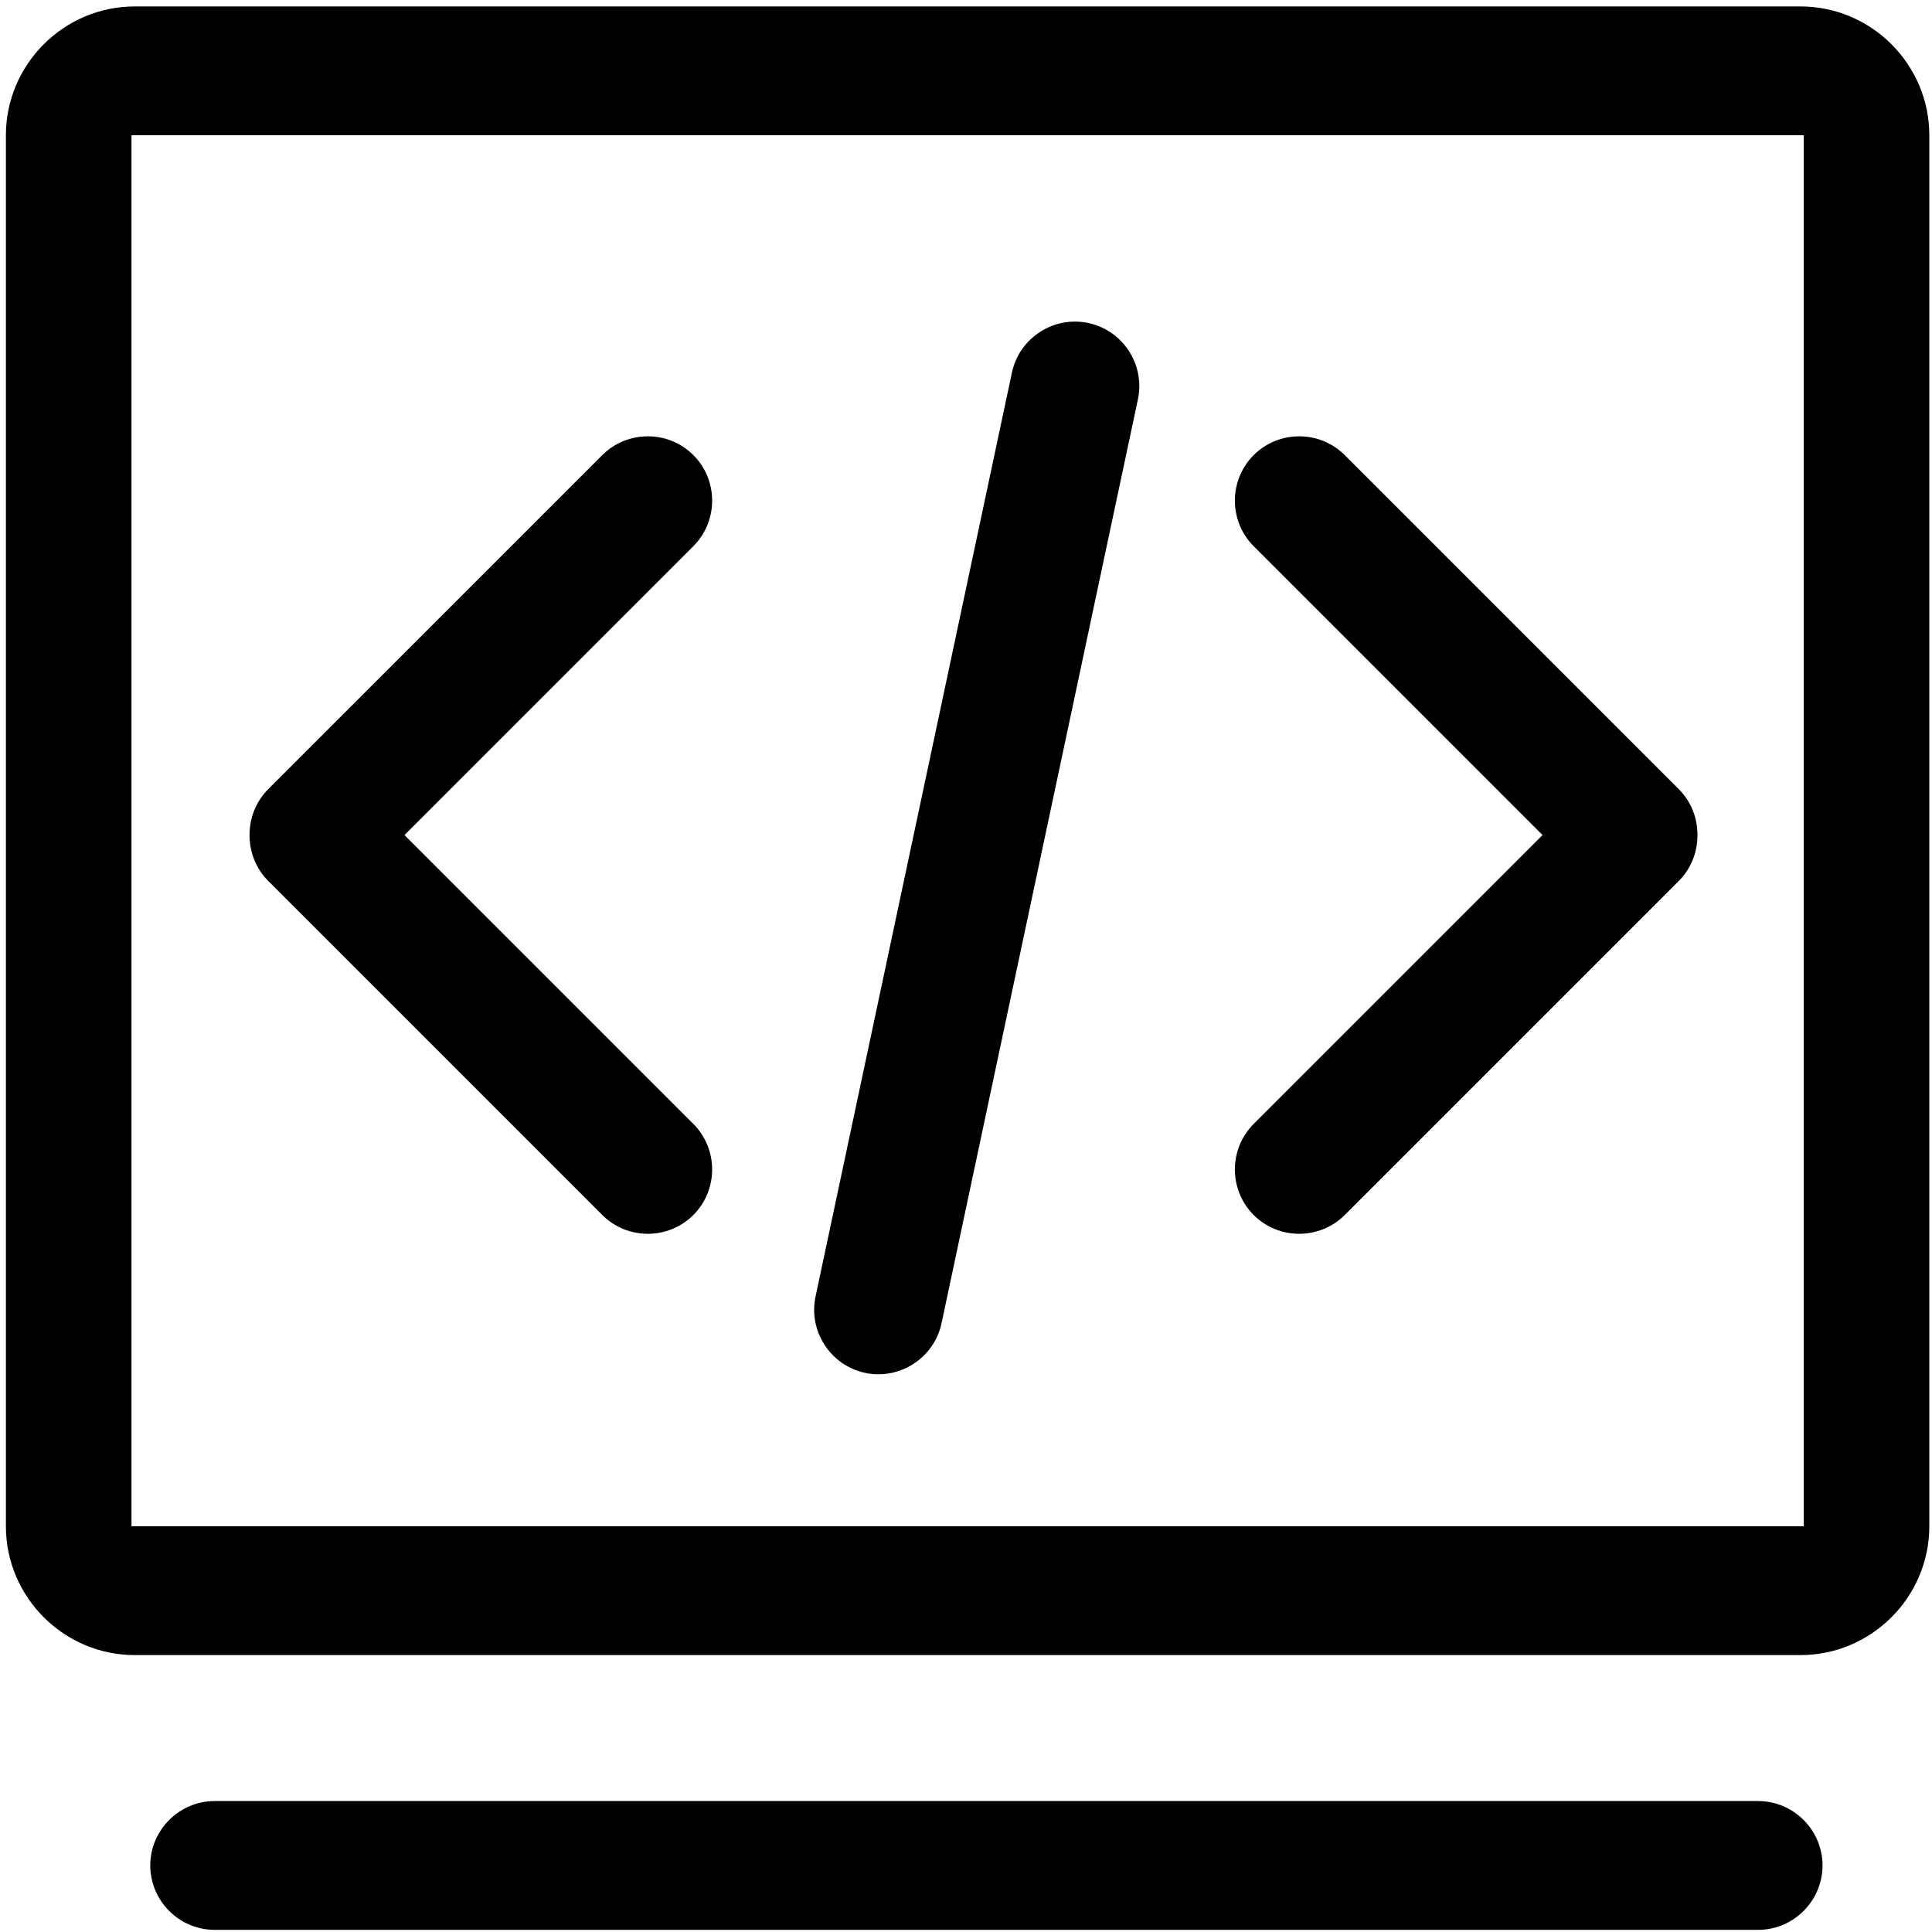 <?xml version="1.0" standalone="no"?><!DOCTYPE svg PUBLIC "-//W3C//DTD SVG 1.1//EN" "http://www.w3.org/Graphics/SVG/1.1/DTD/svg11.dtd"><svg t="1576141080413" class="icon" viewBox="0 0 1024 1024" version="1.1" xmlns="http://www.w3.org/2000/svg" p-id="1122" xmlns:xlink="http://www.w3.org/1999/xlink" width="200" height="200"><defs><style type="text/css"></style></defs><path d="M664.468 643.977c13.274 13.274 34.997 13.274 48.271 0l176.997-176.997c6.7-6.7 10.014-15.552 9.95-24.384 0.064-8.831-3.249-17.683-9.95-24.384L712.739 241.215c-13.274-13.274-34.997-13.274-48.271 0s-13.274 34.997 0 48.271L817.578 442.596 664.468 595.705c-13.274 13.274-13.274 34.997 0 48.271zM142.228 466.979l176.997 176.997c13.274 13.274 34.997 13.274 48.271 0s13.274-34.997 0-48.271L214.387 442.596l153.11-153.11c13.274-13.274 13.274-34.997 0-48.271s-34.997-13.274-48.271 0L142.228 418.212c-6.7 6.7-10.014 15.552-9.95 24.384-0.064 8.831 3.249 17.683 9.95 24.384zM458.549 727.651c18.364 3.903 36.581-7.928 40.484-26.291l104.085-489.682c3.904-18.364-7.928-36.581-26.291-40.484-18.364-3.904-36.582 7.928-40.484 26.291l-104.085 489.682c-3.904 18.364 7.928 36.581 26.291 40.484z" p-id="1123"></path><path d="M954.311 3.413h-882.916c-37.547 0-68.267 30.72-68.267 68.267v737.28c0 37.547 30.72 68.267 68.267 68.267h882.916c37.547 0 68.267-30.72 68.267-68.267V71.68c0-37.547-30.72-68.267-68.267-68.267z m1.707 805.547h-886.329V71.68h886.329v737.28zM931.84 954.596H113.778c-18.773 0-34.133 15.36-34.133 34.133s15.36 34.133 34.133 34.133h818.062c18.773 0 34.133-15.36 34.133-34.133s-15.36-34.133-34.133-34.133z" p-id="1124"></path></svg>